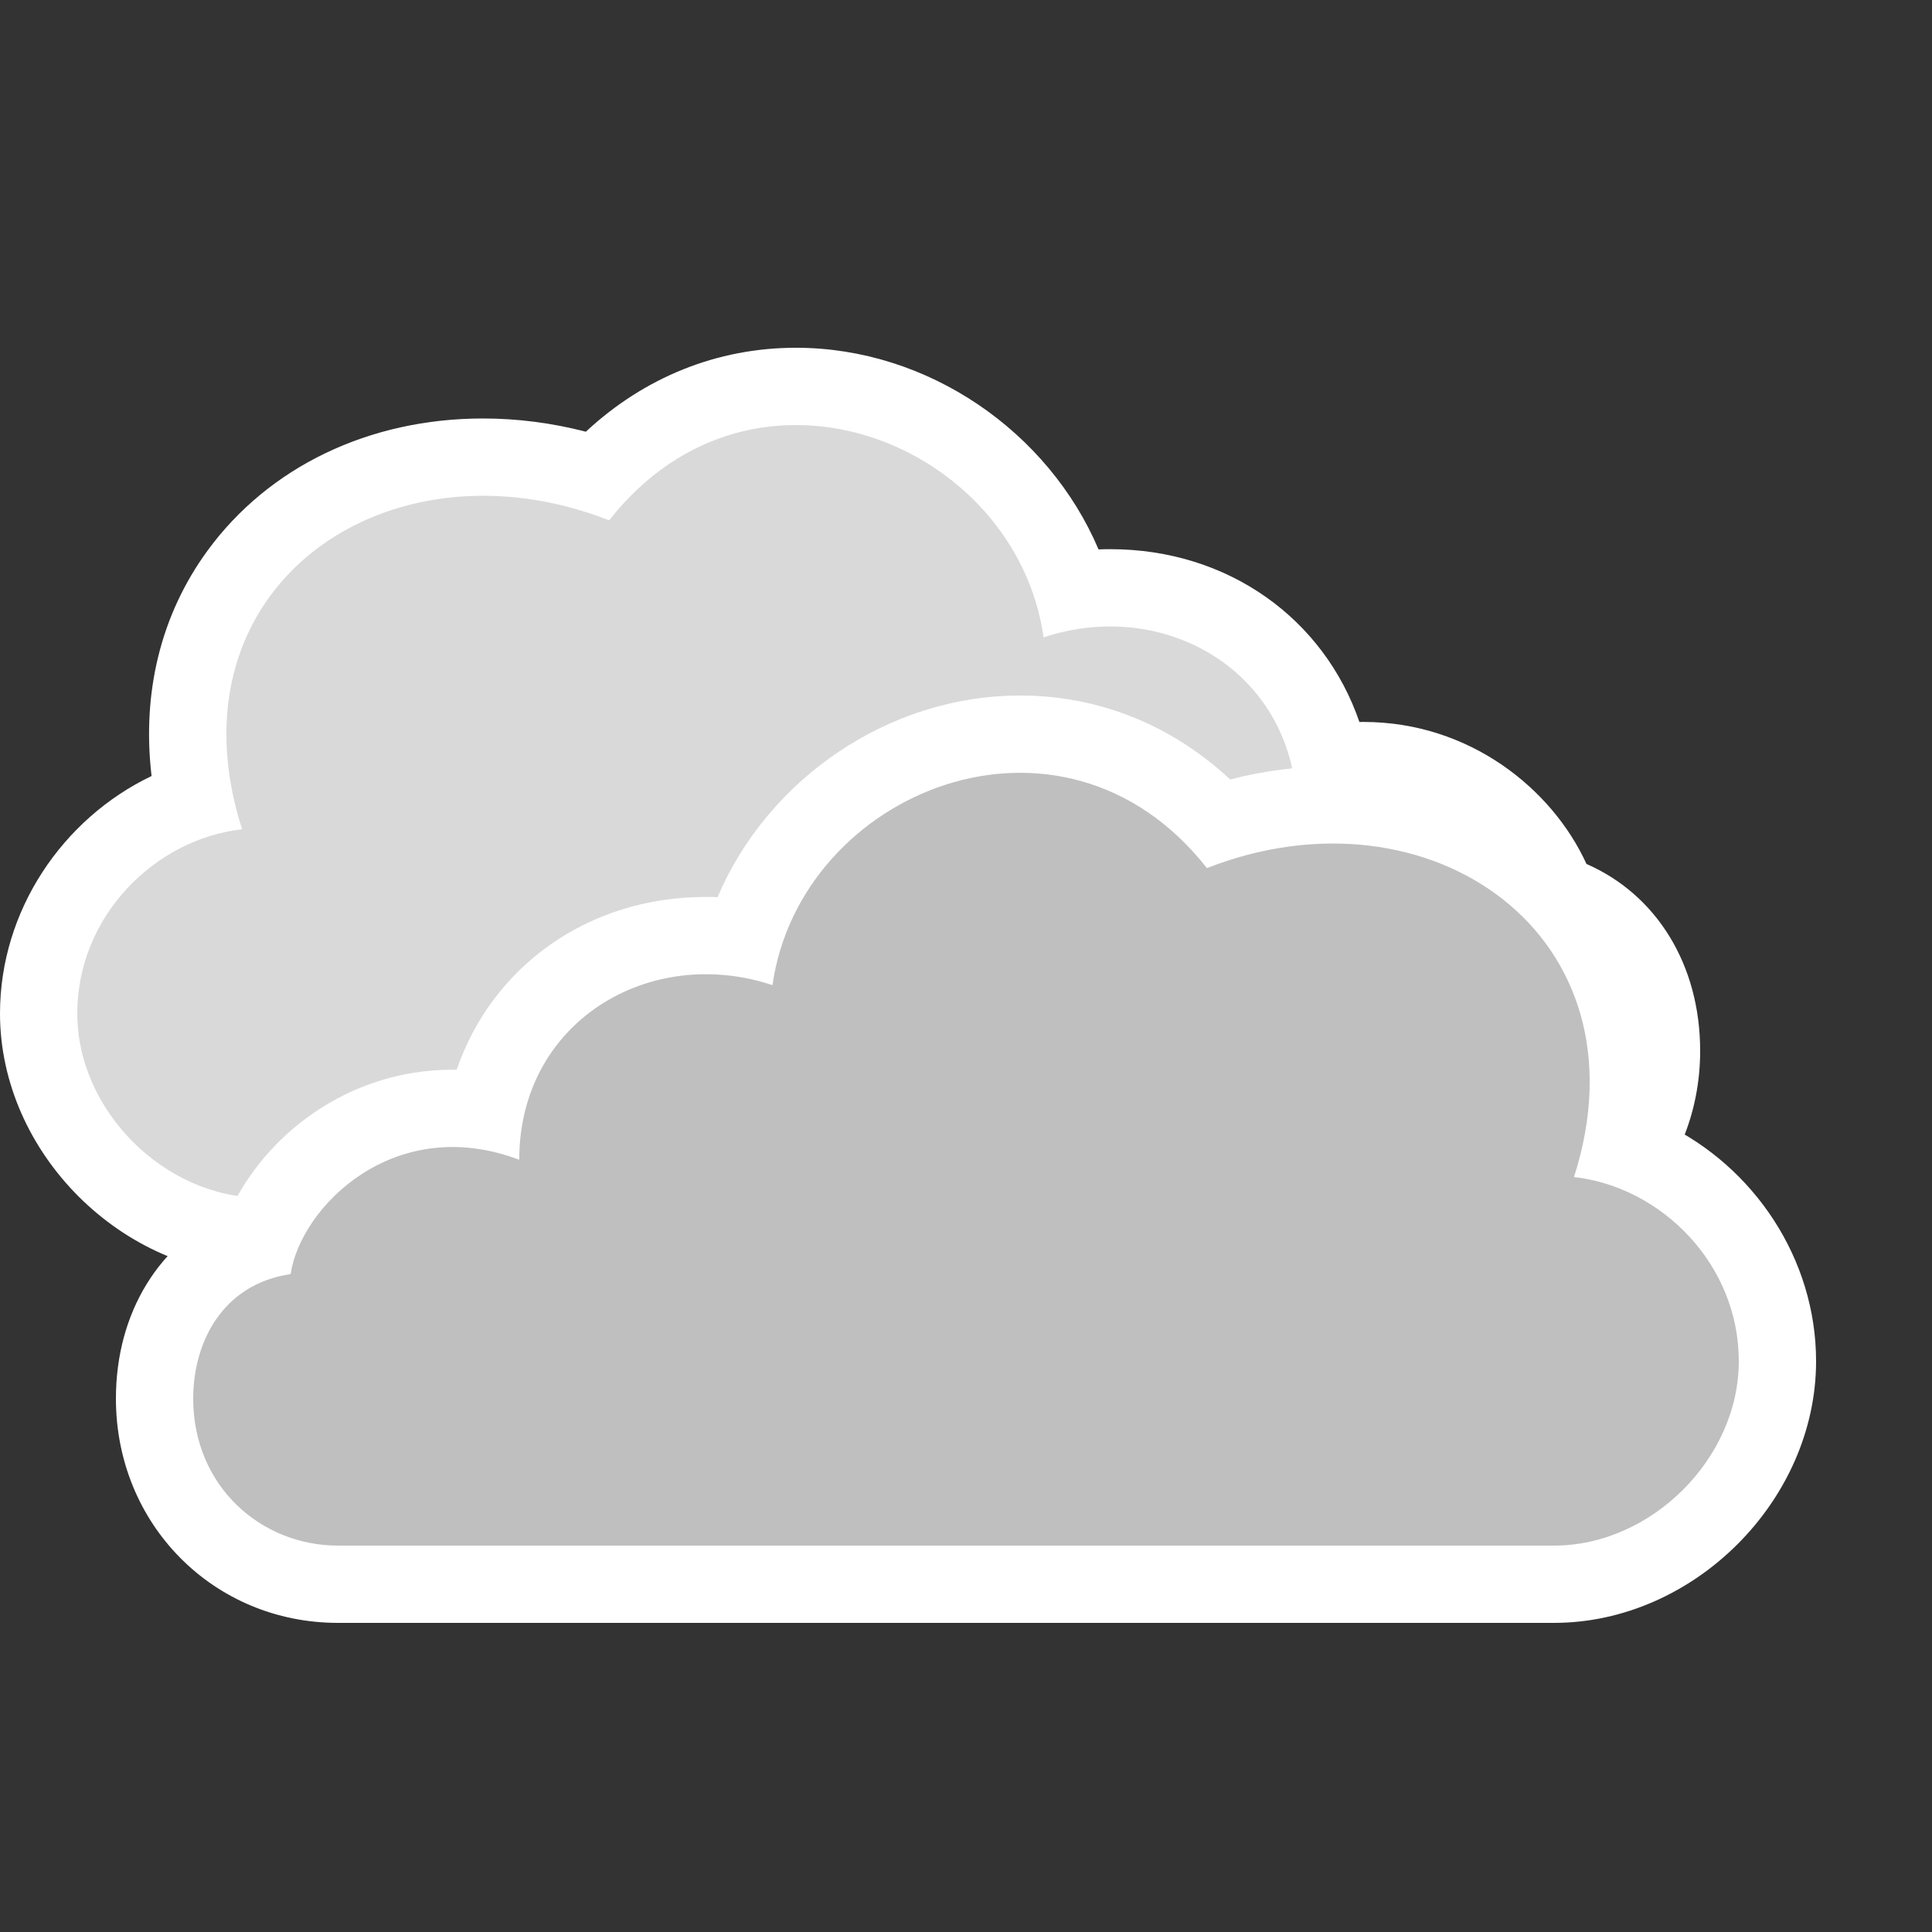 <?xml version="1.0" encoding="utf-8"?>
<!-- Generator: Adobe Illustrator 16.0.1, SVG Export Plug-In . SVG Version: 6.00 Build 0)  -->
<!DOCTYPE svg PUBLIC "-//W3C//DTD SVG 1.1//EN" "http://www.w3.org/Graphics/SVG/1.1/DTD/svg11.dtd">
<svg version="1.1" xmlns:x="http://ns.adobe.com/Extensibility/1.0/" xmlns:i="http://ns.adobe.com/AdobeIllustrator/10.0/" xmlns:graph="http://ns.adobe.com/Graphs/1.0/"
	 xmlns="http://www.w3.org/2000/svg" xmlns:xlink="http://www.w3.org/1999/xlink" x="0px" y="0px" width="100px" height="100px"
	 viewBox="0 0 100 100" enable-background="new 0 0 100 100" xml:space="preserve">
<rect x="0" y="0" width="100" height="100" fill="#333333" stroke="none"/>
<g id="snow_shower_thunder">
</g>
<g id="sleet_shower_thunder">
</g>
<g id="rain_shower_thunder">
</g>
<g id="clouds">
	<g id="heavy_rain_thunder">
	</g>
	<g id="rain_thunder">
	</g>
	<g id="heavy_snow">
	</g>
	<g id="sleet">
	</g>
	<g id="heavy_rain">
	</g>
	<g id="rain_1_">
	</g>
	<g id="heavy_cloud">
		<g>
			<path fill="#FFFFFF" d="M41.197,18c-4.068,0-7.844,1.524-10.873,4.345c-1.762-0.455-3.541-0.684-5.32-0.685
				c-5.893,0.001-11.094,2.498-14.27,6.851c-2.414,3.309-3.396,7.348-2.889,11.655C3.221,42.379,0,47.151,0,52.457
				C0,59.672,6.338,66,13.564,66h62.938C82.949,66,88,60.901,88,54.393c0-4.484-2.279-8.101-5.884-9.674
				c-1.772-3.888-6.06-7.351-11.538-7.351c-0.072,0-0.144,0.001-0.215,0.002c-1.828-5.323-6.771-8.945-12.9-8.945
				c-0.201,0-0.401,0.004-0.602,0.013C54.271,22.347,48.041,18,41.197,18L41.197,18z"/>
			<path fill="#D9D9D9" d="M76.503,62C80.512,62,84,58.907,84,54.393c0-2.964-1.551-5.932-5.043-6.447
				c-0.516-3.479-5.372-8.362-11.833-5.917c0-7.154-6.749-11.154-13.108-9.038c-1.423-10.053-14.994-15.6-22.486-6.058
				c-11.504-4.511-23.004,3.48-19,15.99C8.006,43.434,4,47.432,4,52.457C4,57.488,8.525,62,13.564,62H76.503z"/>
		</g>
		<g>
			<path fill="#FFFFFF" d="M52.803,36c-6.844,0-13.074,4.347-15.664,10.438c-0.2-0.009-0.4-0.013-0.602-0.013
				c-6.129,0-11.072,3.622-12.9,8.945c-0.071-0.001-0.143-0.002-0.215-0.002c-5.479,0-9.766,3.463-11.538,7.351
				C8.279,64.292,6,67.908,6,72.393C6,78.901,11.051,84,17.497,84h62.938C87.662,84,94,77.672,94,70.457
				c0-5.306-3.221-10.078-7.846-12.291c0.508-4.308-0.475-8.347-2.889-11.655c-3.176-4.353-8.377-6.85-14.27-6.851
				c-1.779,0.001-3.559,0.229-5.32,0.685C60.646,37.524,56.871,36,52.803,36L52.803,36z"/>
			<path fill="#BFBFBF" d="M17.497,80C13.488,80,10,76.907,10,72.393c0-2.964,1.551-5.932,5.043-6.447
				c0.516-3.479,5.372-8.362,11.833-5.917c0-7.154,6.749-11.154,13.108-9.038c1.423-10.053,14.994-15.6,22.486-6.058
				c11.504-4.511,23.004,3.48,19,15.99C85.994,61.434,90,65.432,90,70.457C90,75.488,85.475,80,80.436,80H17.497z"/>
		</g>
	</g>
	<g id="fog">
	</g>
</g>
<g id="snow_shower">
</g>
<g id="sleet_shower">
</g>
<g id="rain_shower">
</g>
<g id="partly_cloudy">
</g>
<g id="fair">
</g>
<g id="clear">
</g>
</svg>
